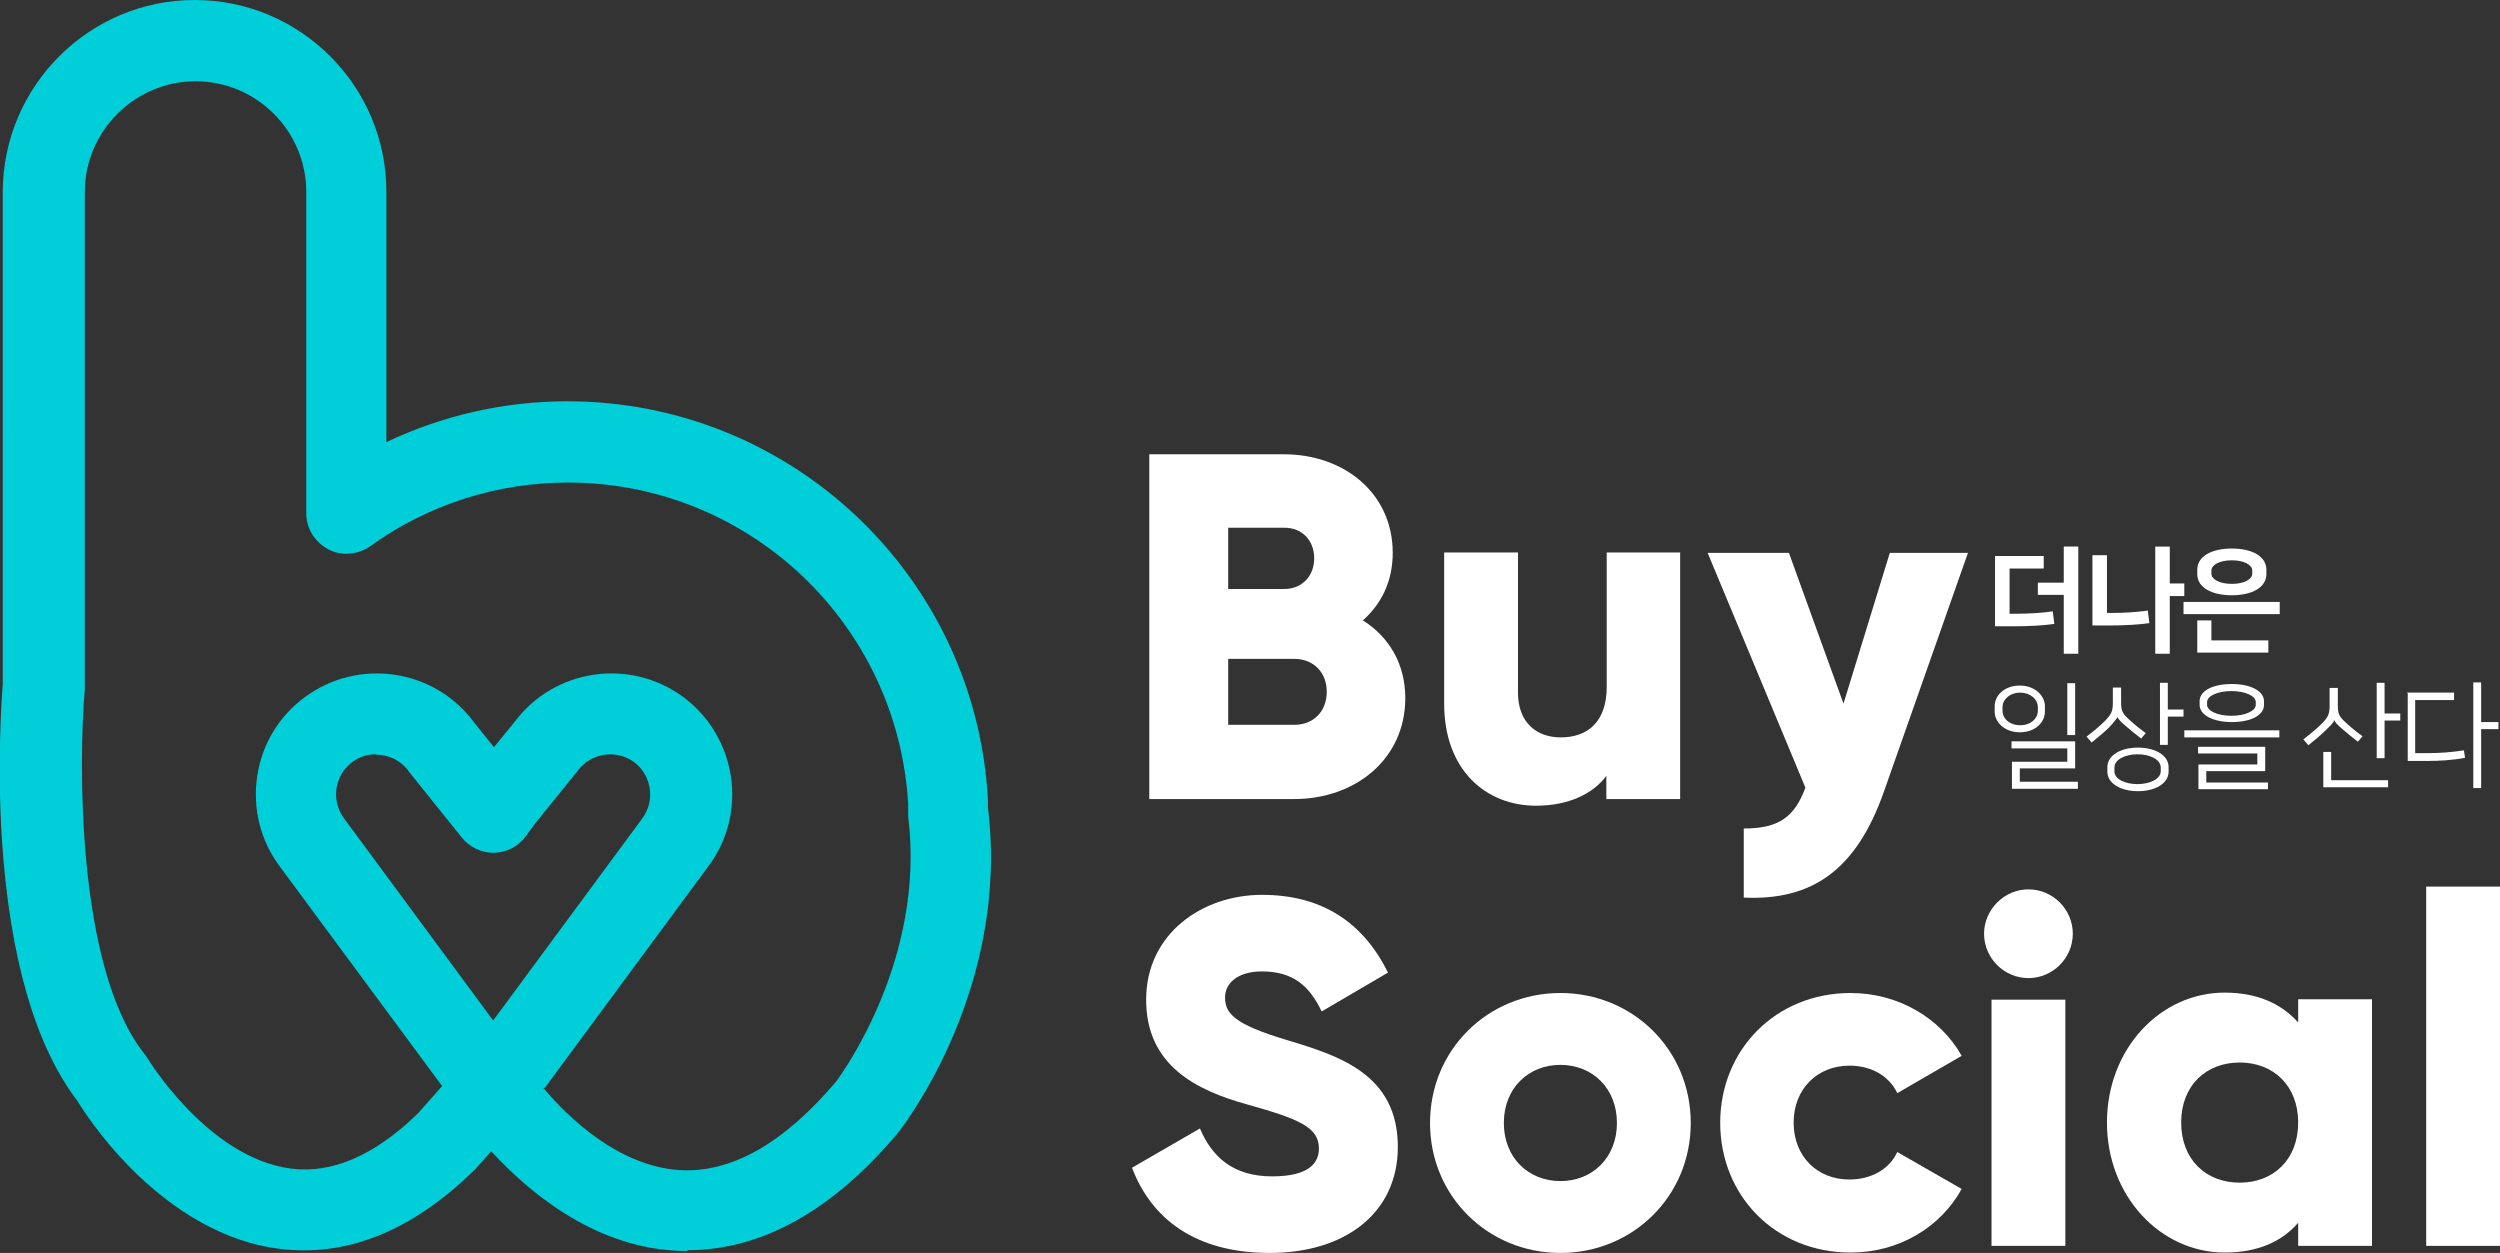 <?xml version="1.0" encoding="UTF-8"?>
<svg id="_레이어_1" data-name="레이어 1" xmlns="http://www.w3.org/2000/svg" viewBox="0 0 63.67 31.91">
  <rect x="0" y="0" width="63.67" height="31.91" fill="#333333" stroke="none"/>
  <defs>
    <style>
      .cls-1 {
        fill: #fff;
      }

      .cls-2 {
        fill: #00ced8;
      }
    </style>
  </defs>
  <path class="cls-2" d="m17.51,31.86c-.11,0-.22,0-.34-.01-2.11-.13-3.74-1.53-4.66-2.53l-.39.44s-.03.04-.05.05c-1.59,1.55-3.26,2.22-4.99,1.99-1.31-.17-2.62-.9-3.79-2.09-.72-.74-1.18-1.44-1.31-1.66-1.08-1.41-1.73-3.65-1.93-6.65-.13-2.01,0-3.69.02-3.99V4.88C.08,2.19,2.27,0,4.96,0s4.88,2.19,4.88,4.88v6.38c1.43-.68,3-1.04,4.61-1.04,5.7,0,10.4,4.46,10.71,10.14v.2c.57,4.58-2.14,8.1-2.26,8.25,0,0-.02.02-.02.03-1.68,2-3.49,3-5.37,3Zm-3.67-4.15c.63.75,1.91,1.99,3.47,2.09,1.31.08,2.65-.68,3.98-2.25.15-.2,2.29-3.13,1.84-6.75,0-.02,0-.05,0-.07v-.24c-.26-4.6-4.06-8.2-8.66-8.2-1.82,0-3.57.56-5.04,1.62-.31.22-.73.26-1.07.08-.34-.18-.56-.53-.56-.92v-.52s0-7.66,0-7.66c0-1.56-1.27-2.82-2.82-2.82s-2.82,1.27-2.82,2.82v12.57s0,.06,0,.09c-.16,1.84-.21,7.1,1.51,9.28.03.04.05.07.08.11.01.02,1.54,2.54,3.65,2.82,1.05.14,2.14-.33,3.24-1.4l.62-.7-4.14-5.6c-.49-.66-.69-1.47-.57-2.29.12-.81.55-1.53,1.22-2.02,1.36-1,3.28-.72,4.29.63l.52.65.53-.65c1.01-1.35,2.93-1.63,4.29-.63,1.36,1.01,1.66,2.94.65,4.3l-4.17,5.65Zm-4.27-8.5c-.21,0-.42.06-.6.2-.22.16-.36.4-.4.67-.04.27.03.54.19.76l3.8,5.15,3.8-5.15c.33-.45.24-1.09-.21-1.43-.45-.33-1.09-.24-1.43.21,0,.01-.02.03-.03.04l-1.1,1.36-.2.28c-.19.26-.49.41-.81.42-.32,0-.62-.14-.82-.39l-1.34-1.67s-.02-.02-.02-.03c-.2-.27-.51-.41-.82-.41Z"/>
  <g>
    <path class="cls-1" d="m35.79,17.78c0,1.55-1.27,2.57-2.83,2.57h-3.69v-8.78h3.43c1.53,0,2.77.99,2.77,2.51,0,.73-.29,1.3-.76,1.72.65.41,1.08,1.09,1.08,1.98Zm-4.51-4.33v1.55h1.43c.45,0,.76-.33.76-.78s-.3-.78-.76-.78h-1.43Zm2.51,4.17c0-.49-.33-.84-.83-.84h-1.68v1.68h1.68c.5,0,.83-.35.83-.84Z"/>
    <path class="cls-1" d="m42.79,14.08v6.27h-1.88v-.59c-.34.46-.97.76-1.79.76-1.27,0-2.34-.9-2.34-2.6v-3.85h1.88v3.57c0,.78.49,1.14,1.09,1.14.69,0,1.17-.4,1.17-1.29v-3.42h1.88Z"/>
    <path class="cls-1" d="m50.12,14.08l-2.14,6.08c-.7,1.99-1.82,2.78-3.57,2.7v-1.76c.88,0,1.29-.28,1.57-1.04l-2.49-5.98h2.07l1.39,3.84,1.18-3.84h2.01Z"/>
    <path class="cls-1" d="m28.83,29.74l1.73-1c.31.73.85,1.22,1.84,1.22s1.19-.38,1.19-.71c0-.54-.5-.75-1.82-1.12-1.3-.36-2.58-.99-2.58-2.67s1.43-2.67,2.95-2.67,2.57.69,3.21,1.98l-1.69.99c-.3-.63-.71-1.02-1.52-1.02-.63,0-.94.31-.94.66,0,.4.21.68,1.58,1.09,1.33.4,2.82.87,2.82,2.72,0,1.69-1.35,2.7-3.26,2.7s-3.02-.88-3.51-2.17Z"/>
    <path class="cls-1" d="m36.42,28.6c0-1.87,1.48-3.31,3.32-3.31s3.32,1.44,3.32,3.31-1.48,3.31-3.32,3.31-3.32-1.44-3.32-3.31Zm4.76,0c0-.89-.63-1.48-1.44-1.48s-1.44.59-1.44,1.48.63,1.48,1.44,1.48,1.44-.59,1.44-1.48Z"/>
    <path class="cls-1" d="m43.81,28.6c0-1.87,1.42-3.31,3.32-3.31,1.22,0,2.29.64,2.83,1.6l-1.64.95c-.21-.44-.66-.7-1.22-.7-.81,0-1.42.59-1.42,1.45s.6,1.45,1.42,1.45c.55,0,1.02-.26,1.22-.7l1.64.94c-.54.98-1.6,1.62-2.83,1.62-1.91,0-3.32-1.44-3.32-3.31Z"/>
    <path class="cls-1" d="m50.53,23.78c0-.61.51-1.13,1.13-1.13s1.13.51,1.13,1.13-.51,1.13-1.13,1.13-1.13-.51-1.13-1.13Zm.19,1.68h1.88v6.27h-1.88v-6.27Z"/>
    <path class="cls-1" d="m60.41,25.46v6.27h-1.88v-.59c-.41.48-1.03.76-1.87.76-1.64,0-3-1.44-3-3.31s1.35-3.31,3-3.31c.84,0,1.45.29,1.87.76v-.59h1.88Zm-1.88,3.13c0-.94-.63-1.53-1.49-1.53s-1.49.59-1.49,1.53.63,1.53,1.49,1.53,1.49-.59,1.49-1.53Z"/>
    <path class="cls-1" d="m61.79,22.58h1.88v9.15h-1.88v-9.15Z"/>
  </g>
  <g>
    <path class="cls-1" d="m50.81,14.16h1.24v.32h-.87v1.15h.22c.27,0,.61-.02.88-.06l.04.32c-.27.04-.66.06-1.01.06h-.5v-1.79Zm1.09.68h.66v-.92h.37v2.73h-.37v-1.5h-.66v-.32Z"/>
    <path class="cls-1" d="m53.66,15.61h.16c.27,0,.61-.02.88-.06l.04.32c-.27.04-.66.06-1.01.06h-.44v-1.79h.37v1.47Zm1.6-.75h.37v.32h-.37v1.47h-.37v-2.73h.37v.94Z"/>
    <path class="cls-1" d="m58.06,15.33v.31h-2.45v-.31h2.45Zm-1.74.98h1.45v.31h-1.81v-.82h.36v.5Zm-.36-1.69v-.11c0-.34.36-.54.88-.54s.88.2.88.54v.11c0,.34-.36.54-.88.54s-.88-.2-.88-.54Zm.36-.09v.08c0,.14.2.26.52.26s.52-.12.52-.26v-.08c0-.14-.2-.26-.52-.26s-.52.12-.52.26Z"/>
    <path class="cls-1" d="m50.8,18.12v-.13c0-.29.26-.53.64-.53s.64.25.64.53v.13c0,.29-.26.53-.64.53s-.64-.25-.64-.53Zm.2-.11v.09c0,.2.18.37.45.37s.45-.17.45-.37v-.09c0-.2-.19-.37-.45-.37s-.45.17-.45.37Zm1.85.87v.69h-1.41v.34h1.48v.18h-1.68v-.69h1.41v-.34h-1.42v-.18h1.62Zm0-.16h-.2v-1.32h.2v1.32Z"/>
    <path class="cls-1" d="m53.92,18.28s-.1.14-.22.26c-.1.1-.27.24-.43.37l-.13-.15c.16-.12.34-.27.47-.4.18-.19.2-.26.2-.48v-.37h.21v.36c0,.22.02.29.21.46.14.13.29.25.42.34l-.12.14c-.15-.12-.28-.22-.38-.31-.13-.11-.21-.19-.22-.24h0Zm1.31,1.26v.11c0,.31-.35.5-.78.5s-.78-.19-.78-.5v-.11c0-.31.35-.5.78-.5s.78.19.78.5Zm-.2.1v-.09c0-.21-.28-.34-.59-.34s-.59.13-.59.34v.09c0,.21.28.33.59.33s.59-.13.59-.33Zm.18-1.57h.4v.18h-.4v.72h-.2v-1.58h.2v.68Z"/>
    <path class="cls-1" d="m58.05,18.6v.18h-2.42v-.18h2.42Zm-.36.41v.63h-1.5v.29h1.57v.17h-1.77v-.63h1.5v-.28h-1.51v-.17h1.71Zm-.03-1.06c0,.28-.36.44-.82.44s-.82-.17-.82-.44v-.09c0-.28.36-.44.82-.44s.82.17.82.44v.09Zm-1.45,0c0,.16.28.28.62.28s.62-.12.62-.28v-.07c0-.16-.28-.28-.62-.28s-.62.12-.62.28v.07Z"/>
    <path class="cls-1" d="m59.44,18.35c0,.05-.1.14-.22.26-.1.1-.27.24-.43.37l-.13-.15c.16-.12.34-.27.47-.4.18-.18.2-.26.2-.48v-.43h.21v.43c0,.22.02.29.21.46.14.13.29.25.42.34l-.12.14c-.15-.12-.28-.22-.38-.31-.13-.11-.21-.19-.22-.24h0Zm-.07,1.52h1.45v.18h-1.65v-.9h.2v.72Zm1.36-1.7h.4v.18h-.4v.96h-.2v-1.92h.2v.77Z"/>
    <path class="cls-1" d="m61.3,17.64h1.2v.19h-.99v1.35h.34c.29,0,.57-.02.9-.07l.03.19c-.31.06-.65.08-.97.08h-.49v-1.72Zm1.89.75h.44v.18h-.44v1.5h-.2v-2.69h.2v1Z"/>
  </g>
</svg>